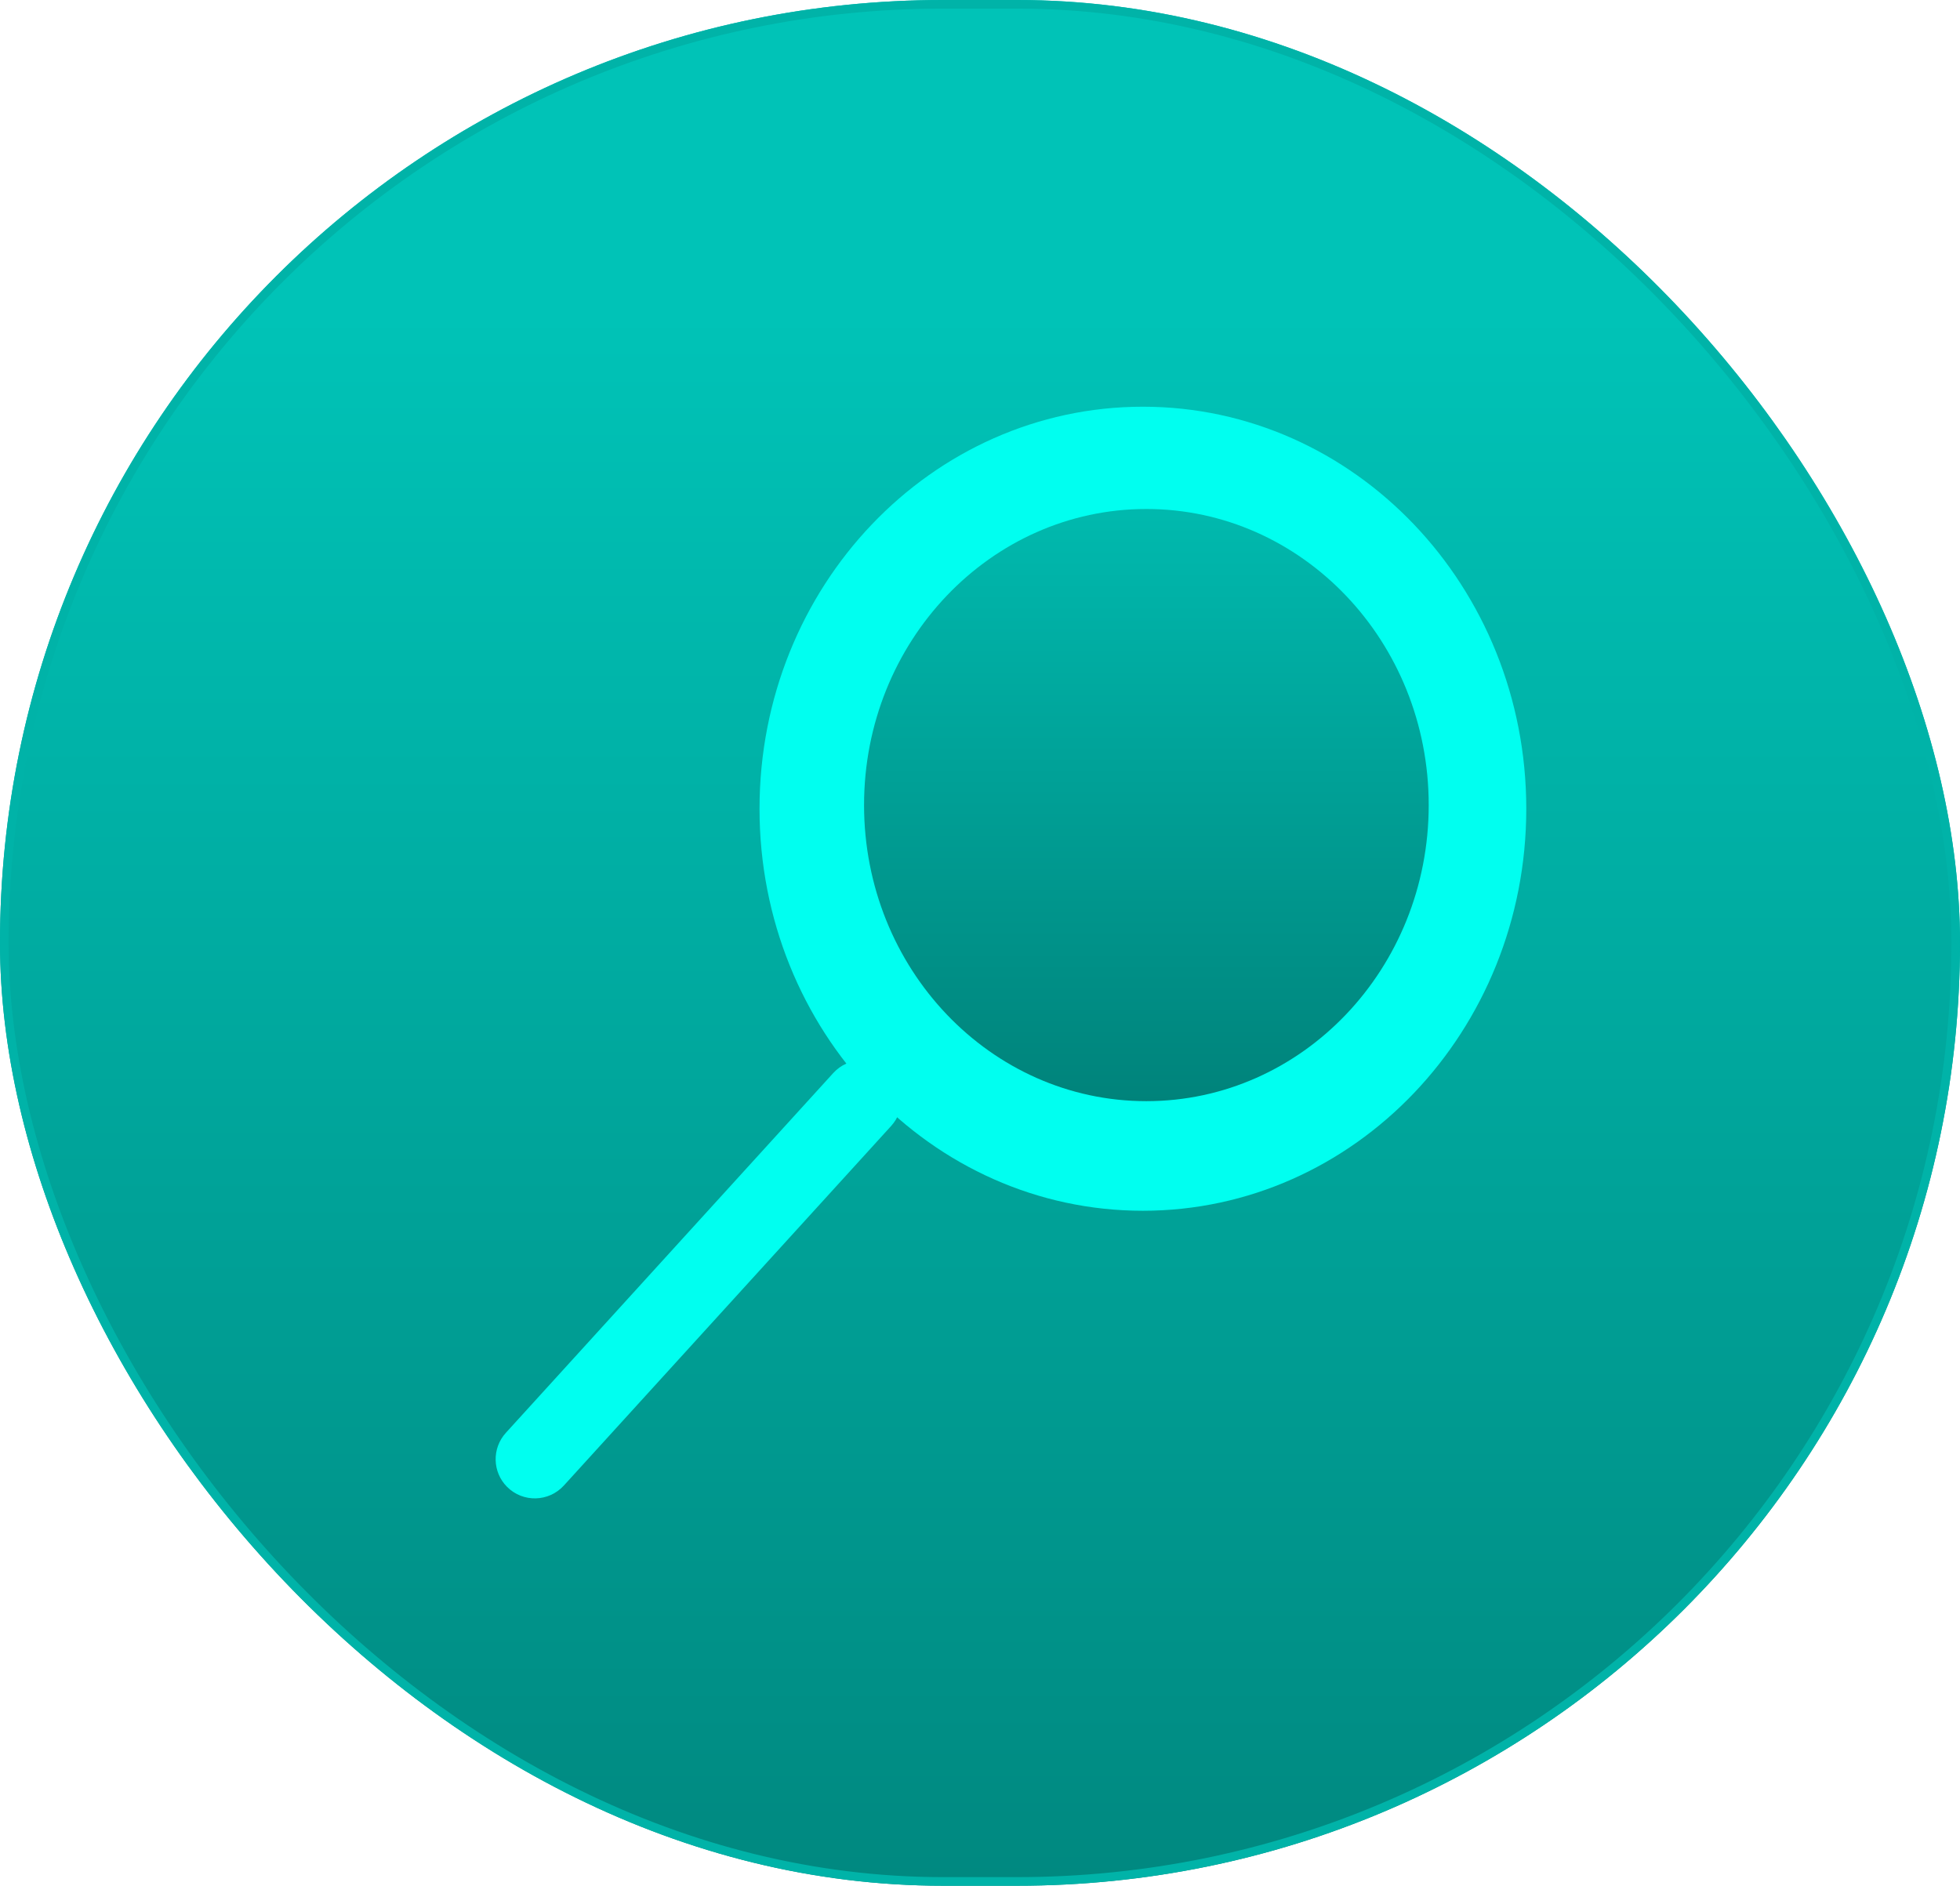 <svg width="227.812" height="219.215" viewBox="0 0 227.812 219.215" fill="none" xmlns="http://www.w3.org/2000/svg" xmlns:xlink="http://www.w3.org/1999/xlink">
	<desc>
			Created with Pixso.
	</desc>
	<defs>
		<linearGradient x1="73.965" y1="36.536" x2="73.965" y2="354.613" id="paint_linear_2_659_0" gradientUnits="userSpaceOnUse">
			<stop stop-color="#00C3B7"/>
			<stop offset="1" stop-color="#005D57"/>
		</linearGradient>
	</defs>
	<rect rx="109.608" width="227.812" height="219.215" fill="url(#paint_linear_2_659_0)" fill-opacity="1"/>
	<rect x="0.5" y="0.5" rx="109.108" width="226.812" height="218.215" stroke="#00B3A8" stroke-opacity="1" stroke-width="1"/>
	<path d="M177.4 94.02C177.4 119.83 157.45 140.75 132.84 140.75C108.23 140.75 88.28 119.83 88.28 94.02C88.28 68.2 108.23 47.28 132.84 47.28C157.45 47.28 177.4 68.2 177.4 94.02Z" fill="#00FFF0" fill-opacity="1" fill-rule="nonzero"/>
	<linearGradient x1="116.641" y1="47.281" x2="116.641" y2="176.232" id="paint_linear_2_6601_0" gradientUnits="userSpaceOnUse">
		<stop stop-color="#00C3B7"/>
		<stop offset="1" stop-color="#005D57"/>
	</linearGradient>
	<path d="M166.06 93.59C166.06 112.6 151.37 128.01 133.24 128.01C115.12 128.01 100.43 112.6 100.43 93.59C100.43 74.58 115.12 59.17 133.24 59.17C151.37 59.17 166.06 74.58 166.06 93.59Z" fill="url(#paint_linear_2_6601_0)" fill-opacity="1" fill-rule="nonzero"/>
	<path d="M96.85 124.74C98.6 122.82 101.6 122.75 103.44 124.59L103.44 124.59C105.16 126.31 105.22 129.08 103.59 130.88L65.54 172.69C63.78 174.62 60.78 174.69 58.94 172.85L58.94 172.85C57.22 171.13 57.16 168.36 58.8 166.56L96.85 124.74Z" fill="#00FFF0" fill-opacity="1" fill-rule="nonzero"/>
</svg>
